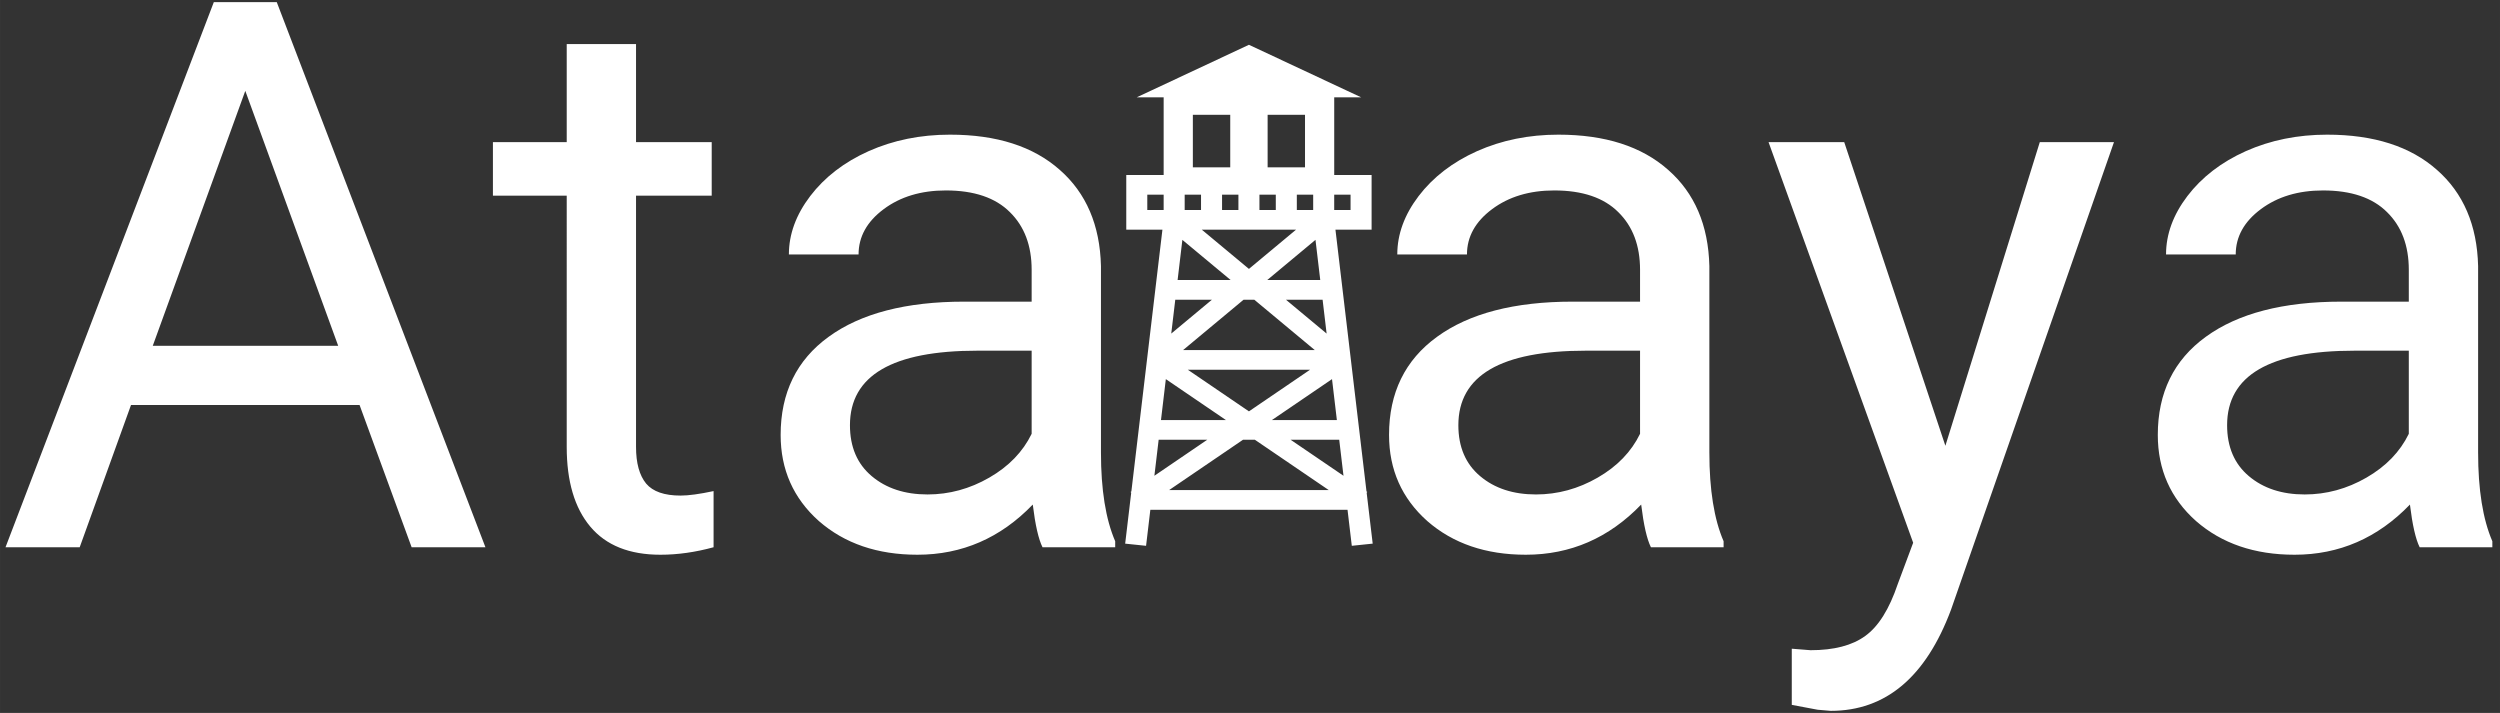 <?xml version="1.0" encoding="UTF-8" standalone="no"?>
<svg
   xmlns:dc="http://purl.org/dc/elements/1.1/"
   xmlns:cc="http://creativecommons.org/ns#"
   xmlns:rdf="http://www.w3.org/1999/02/22-rdf-syntax-ns#"
   xmlns:svg="http://www.w3.org/2000/svg"
   xmlns="http://www.w3.org/2000/svg"
   version="1.1"
   viewBox="0 0 136.837 39.023"
   height="147.488"
   width="517.18">
  <rect x="0" y="0" width="136.837" height="39.023" fill="#333333" stroke="none"/>
  <g
     transform="translate(-10.956,-251.03)"
     id="layer1">
    <g
       style="fill:#000000"
       transform="matrix(1.015,0,0,1.015,-1.155,-3.936)"
       id="g4570">
      <g
         id="g4598">
        <g
           id="g4609">
          <g
             id="text3719"
             style="font-style:normal;font-weight:normal;font-size:9.457px;line-height:1.25;font-family:sans-serif;letter-spacing:0px;word-spacing:0px;fill-opacity:1;stroke:none;stroke-width:0.236"
             aria-label="Ata aya" />
          <g
             style="fill:#000000"
             id="g3747"
             transform="matrix(0.063,0,0,0.059,63.154,251.725)"
             class="">
            <path
               d="m 256,32 -96,48 h 23 v 71 h -32 v 50 h 30.945 l -26.585,239.244 -0.653,0.477 0.522,0.72 -4.175,37.566 -0.994,8.945 17.89,1.99 0.995,-8.946 L 171.61,457 h 168.78 l 2.665,23.994 0.994,8.945 17.89,-1.99 -0.995,-8.944 -4.174,-37.567 0.523,-0.72 -0.654,-0.476 L 330.054,201 H 361 V 151 H 329 V 80 h 23 z m -48,64 h 32 v 48 h -32 z m 64,0 h 32 v 48 h -32 z m -103,73 h 14 v 14 h -14 z m 32,0 h 14 v 14 h -14 z m 32,0 h 14 v 14 h -14 z m 32,0 h 14 v 14 h -14 z m 32,0 h 14 v 14 h -14 z m 32,0 h 14 v 14 h -14 z m -113.328,32 h 80.656 L 256,236.848 Z m -16.65,9.283 L 240.33,247 h -45.385 l 4.08,-36.717 z m 113.955,0 4.08,36.717 H 271.672 Z M 192.945,265 h 31.383 l -34.822,30.953 3.44,-30.953 z m 58.477,0 h 9.156 l 51.75,46 H 199.672 Z m 36.25,0 h 31.383 l 3.44,30.953 L 287.67,265 Z m -83.994,64 H 308.322 L 256,367.053 Z m -18.8,8.586 51.445,37.414 h -55.6 l 4.157,-37.414 z m 142.243,0 4.157,37.414 h -55.6 l 51.444,-37.414 z M 178.724,393 h 41.6 l -45.26,32.914 z m 72.205,0 h 10.144 l 63.25,46 H 187.678 l 63.25,-46 z m 40.75,0 h 41.6 l 3.658,32.914 L 291.678,393 Z m 966.435,98.251 q -5.131,-10.95 -8.338,-39.01 -41.367,45.854 -98.768,45.854 -51.308,0 -84.338,-30.798 -32.709,-31.14 -32.709,-78.706 0,-57.831 41.047,-89.656 41.367,-32.167 116.085,-32.167 h 57.722 v -29.087 q 0,-33.193 -18.599,-52.698 -18.599,-19.847 -54.836,-19.847 -31.747,0 -53.232,17.11 -21.485,17.11 -21.485,41.406 h -59.646 q 0,-27.718 18.279,-53.383 18.599,-26.007 50.025,-41.064 31.747,-15.057 69.587,-15.057 59.966,0 93.958,32.167 33.992,31.824 35.274,87.945 v 170.414 q 0,50.987 12.186,81.101 v 5.475 z m -98.448,-48.25 q 27.899,0 52.912,-15.399 25.013,-15.399 36.236,-40.037 v -75.968 h -46.498 q -109.03,0 -109.03,68.097 0,29.771 18.599,46.539 18.599,16.768 47.781,16.768 z M 852.137,398.515 932.948,120.993 h 63.494 L 856.947,548.398 q -32.388,92.393 -102.937,92.393 l -11.224,-1.026 -22.127,-4.449 v -51.33 l 16.034,1.369 q 30.144,0 46.819,-13.003 16.996,-13.004 27.899,-47.565 L 824.559,487.146 700.778,120.995 h 64.777 z m -252.052,92.736 q -5.131,-10.95 -8.338,-39.01 -41.367,45.854 -98.768,45.854 -51.308,0 -84.338,-30.798 -32.709,-31.14 -32.709,-78.706 0,-57.831 41.047,-89.656 41.367,-32.167 116.085,-32.167 h 57.722 v -29.087 q 0,-33.193 -18.599,-52.698 -18.599,-19.847 -54.836,-19.847 -31.747,0 -53.232,17.11 -21.485,17.11 -21.485,41.406 h -59.646 q 0,-27.718 18.279,-53.383 18.599,-26.007 50.026,-41.064 31.747,-15.057 69.587,-15.057 59.967,0 93.958,32.167 33.992,31.824 35.274,87.945 v 170.414 q 0,50.987 12.186,81.101 v 5.475 z M 501.638,443.001 q 27.899,0 52.912,-15.399 25.013,-15.399 36.236,-40.037 v -75.968 h -46.498 q -109.03,0 -109.03,68.097 0,29.771 18.599,46.539 18.599,16.768 47.781,16.768 z M 79.307,491.251 q -5.131,-10.95 -8.338,-39.01 -41.367,45.854 -98.768,45.854 -51.308,0 -84.338,-30.798 -32.709,-31.14 -32.709,-78.706 0,-57.831 41.047,-89.656 41.367,-32.167 116.085,-32.167 h 57.722 v -29.087 q 0,-33.193 -18.599,-52.698 -18.599,-19.847 -54.836,-19.847 -31.747,0 -53.232,17.11 -21.485,17.11 -21.485,41.406 h -59.646 q 0,-27.718 18.279,-53.383 18.599,-26.007 50.026,-41.064 31.747,-15.057 69.587,-15.057 59.967,0 93.958,32.167 33.992,31.824 35.274,87.945 v 170.414 q 0,50.987 12.186,81.101 v 5.475 z m -98.448,-48.25 q 27.899,0 52.912,-15.399 25.013,-15.399 36.236,-40.037 v -75.968 h -46.498 q -109.03,0 -109.03,68.097 0,29.771 18.599,46.539 18.599,16.768 47.781,16.768 z M -268.627,31.337 v 89.656 h 64.777 v 48.934 h -64.777 v 229.614 q 0,22.243 8.658,33.535 8.658,10.95 29.502,10.95 10.262,0 28.22,-4.106 v 51.33 q -23.409,6.844 -45.536,6.844 -39.764,0 -59.967,-25.665 -20.203,-25.665 -20.203,-72.888 V 169.927 h -63.173 v -48.934 h 63.173 V 31.337 Z M -505.287,361.216 h -195.613 l -43.933,130.035 h -63.494 L -630.03,-6.989 h 53.874 l 178.617,498.239 h -63.173 z m -177.013,-54.067 h 158.735 L -603.093,74.112 Z"
               style="fill:#FFFFFF;fill-opacity:1"
               id="path3745" />
          </g>
        </g>
      </g>
    </g>
  </g>
</svg>
